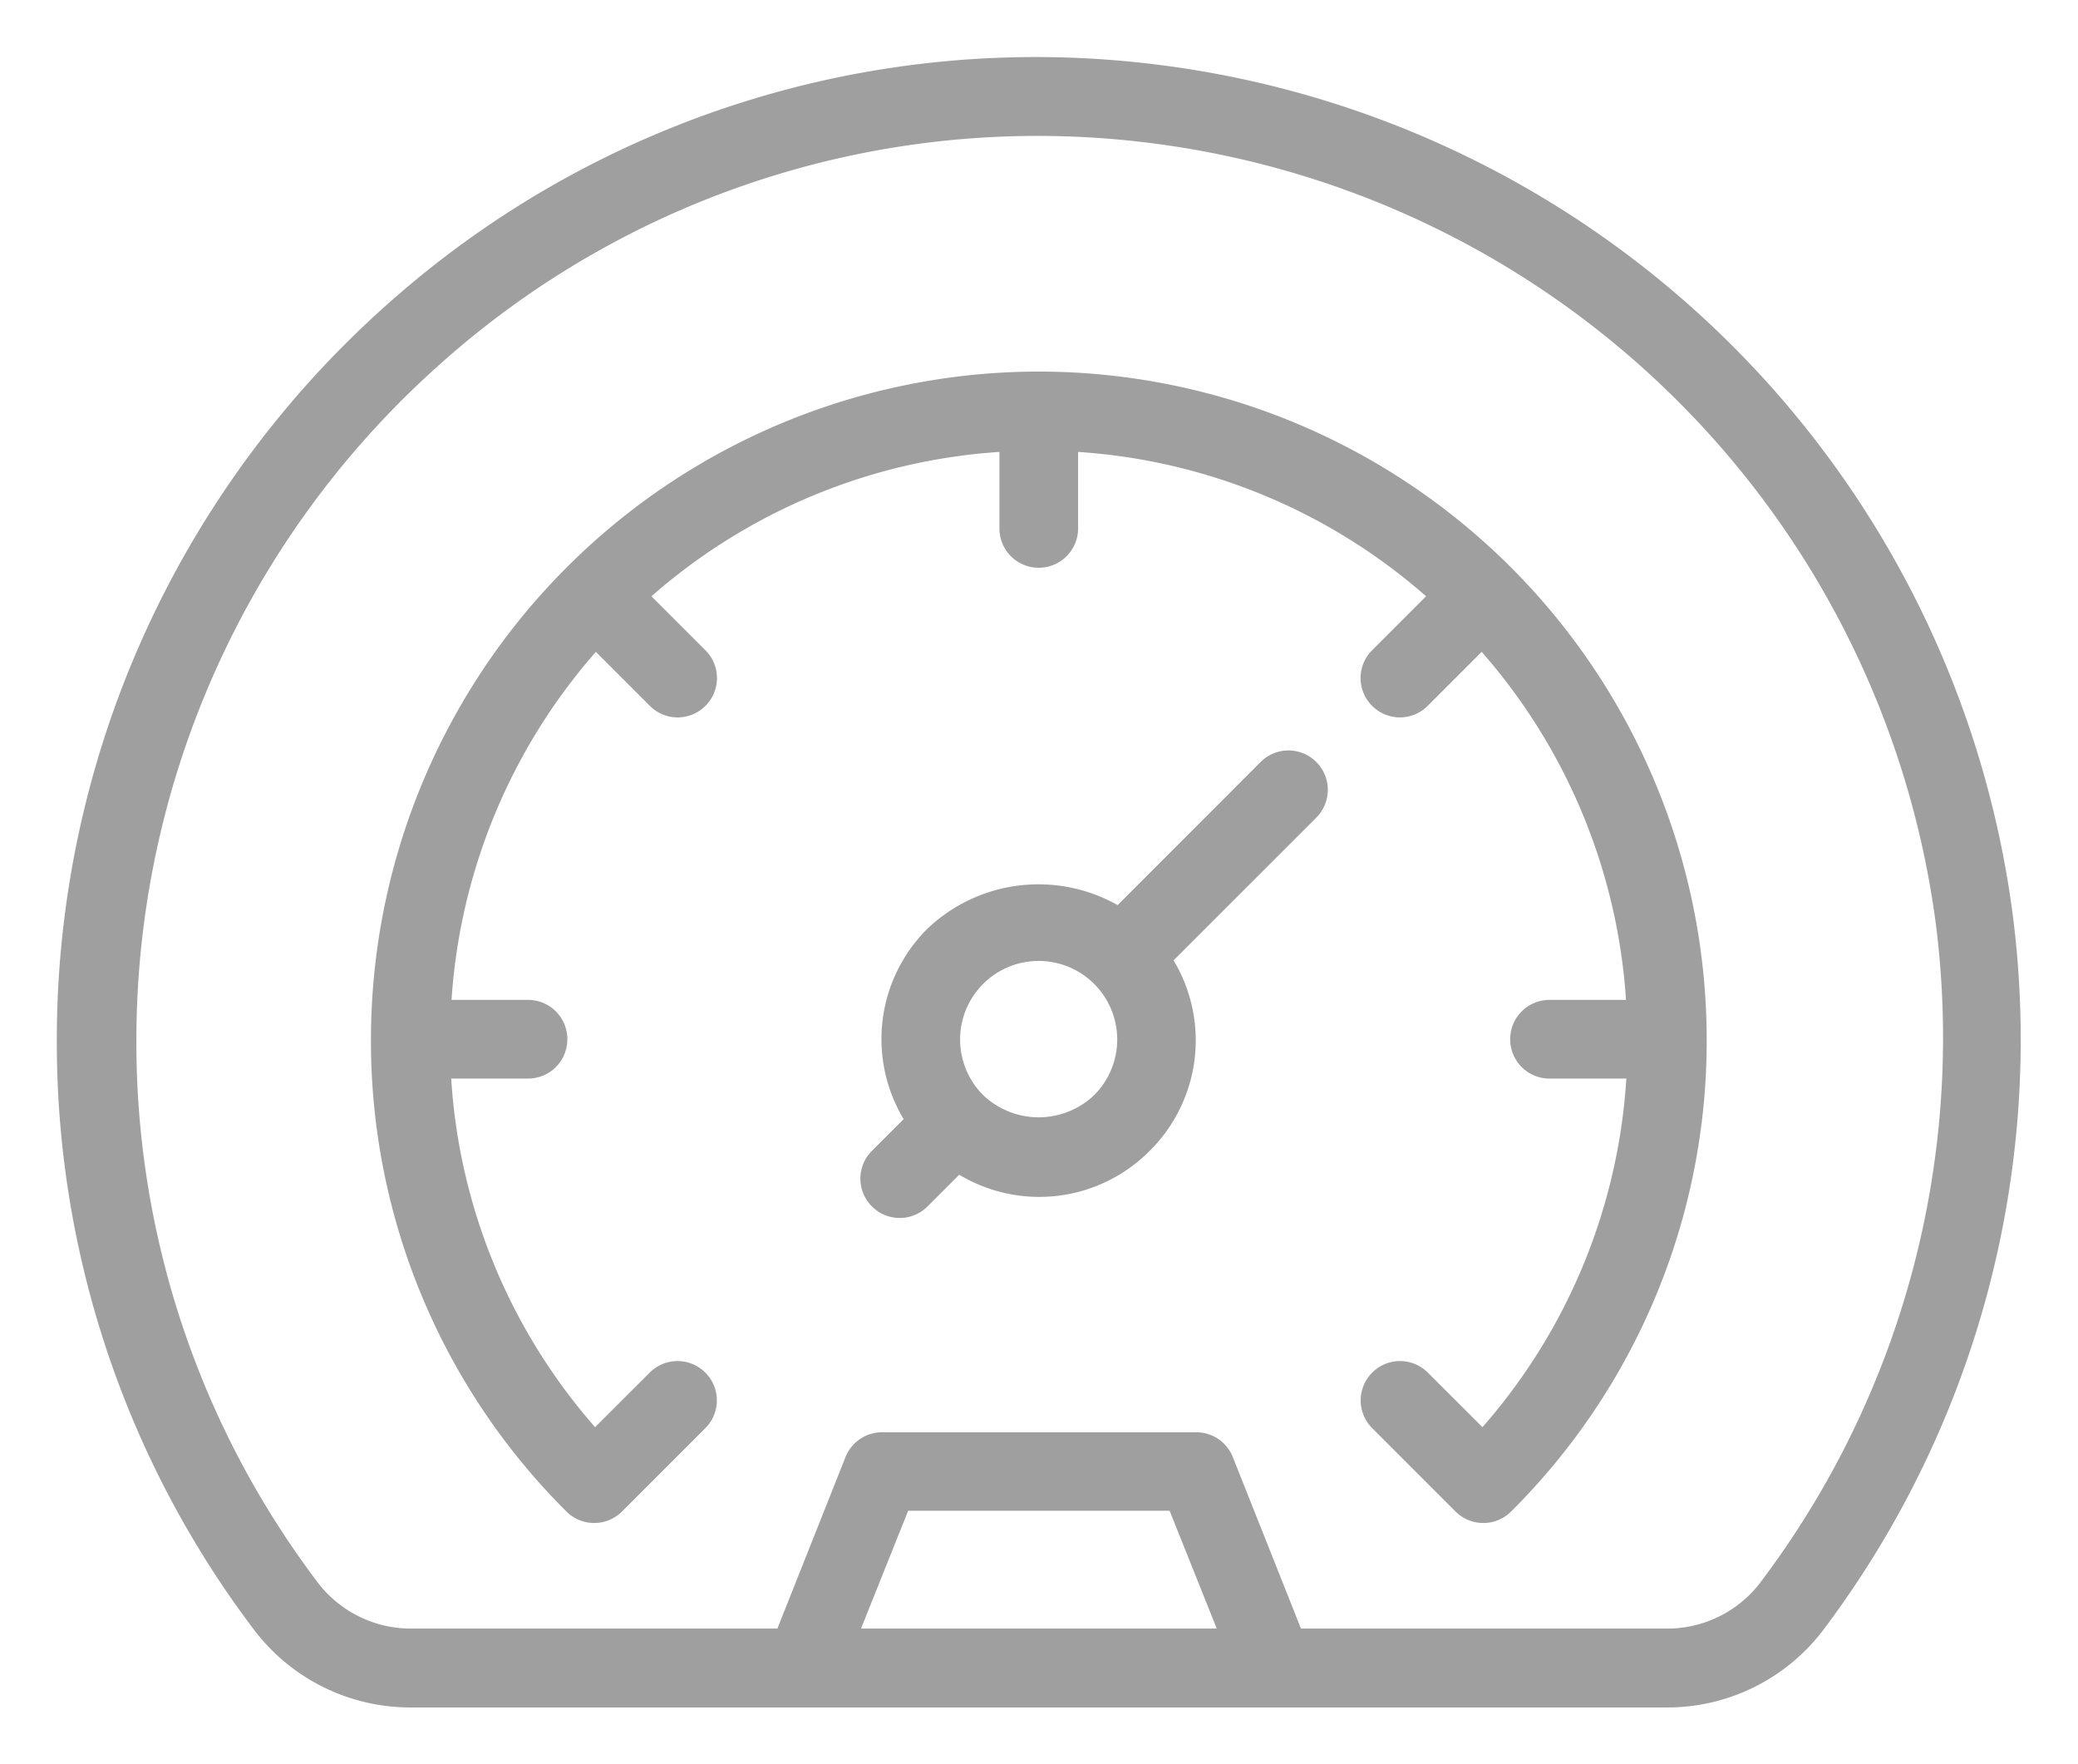 <svg xmlns="http://www.w3.org/2000/svg" width="18.284" height="15.519" viewBox="0 0 18.284 15.519">
    <defs>
        <style>
            .cls-1{fill:#9f9f9f;stroke:transparent}
        </style>
    </defs>
    <g id="그룹_3395" transform="translate(.5 .506)">
        <path id="패스_2739" d="M-141.79 9.543a8.673 8.673 0 0 0-7.591-7.488 8.571 8.571 0 0 0-6.743 2.145A8.651 8.651 0 0 0-159 10.639a8.56 8.56 0 0 0 1.74 5.2 1.726 1.726 0 0 0 1.374.677h11.051a1.722 1.722 0 0 0 1.371-.673 8.632 8.632 0 0 0 1.674-6.3zm-10.134 6.279l.415-1.037h2.3l.415 1.037zm7.909-.4a1.029 1.029 0 0 1-.82.4h-3.218l-.6-1.51a.346.346 0 0 0-.321-.217h-2.765a.346.346 0 0 0-.321.217l-.6 1.51h-3.218a1.03 1.03 0 0 1-.822-.4 7.872 7.872 0 0 1-1.6-4.781 7.96 7.96 0 0 1 2.647-5.921 7.887 7.887 0 0 1 6.206-1.976 7.975 7.975 0 0 1 6.981 6.885 7.947 7.947 0 0 1-1.55 5.794z" class="cls-1" transform="translate(159 -2)"/>
        <path id="패스_2740" d="M-145.125 10A5.881 5.881 0 0 0-151 15.876a5.836 5.836 0 0 0 1.72 4.153.346.346 0 0 0 .489 0l.733-.733a.345.345 0 0 0 0-.489.345.345 0 0 0-.489 0l-.481.48a5.135 5.135 0 0 1-1.266-3.067h.676a.345.345 0 0 0 .346-.346.345.345 0 0 0-.346-.346h-.673a5.153 5.153 0 0 1 1.27-3.062l.475.475a.345.345 0 0 0 .489 0 .345.345 0 0 0 0-.489l-.475-.475a5.154 5.154 0 0 1 3.062-1.27v.673a.345.345 0 0 0 .346.346.346.346 0 0 0 .346-.346v-.673a5.153 5.153 0 0 1 3.062 1.27l-.475.475a.345.345 0 0 0 0 .489.345.345 0 0 0 .489 0l.475-.475a5.151 5.151 0 0 1 1.27 3.062h-.673a.345.345 0 0 0-.346.346.345.345 0 0 0 .346.346h.676a5.133 5.133 0 0 1-1.266 3.067l-.481-.48a.345.345 0 0 0-.489 0 .345.345 0 0 0 0 .489l.733.733a.346.346 0 0 0 .489 0 5.836 5.836 0 0 0 1.721-4.153A5.881 5.881 0 0 0-145.125 10z" class="cls-1" transform="translate(153.764 -7.237)"/>
        <path id="패스_2741" d="M-135.013 19.739l-1.26 1.261a1.418 1.418 0 0 0-1.673.207 1.368 1.368 0 0 0-.21 1.676l-.279.279a.345.345 0 0 0 0 .489.345.345 0 0 0 .489 0l.279-.279a1.368 1.368 0 0 0 1.676-.21 1.368 1.368 0 0 0 .21-1.676l1.256-1.256a.346.346 0 0 0 0-.489.346.346 0 0 0-.488-.002zm-1.466 2.932a.708.708 0 0 1-.978 0 .691.691 0 0 1 0-.977.691.691 0 0 1 .978 0 .691.691 0 0 1 0 .977z" class="cls-1" transform="translate(145.607 -13.543)"/>
    </g>
</svg>
